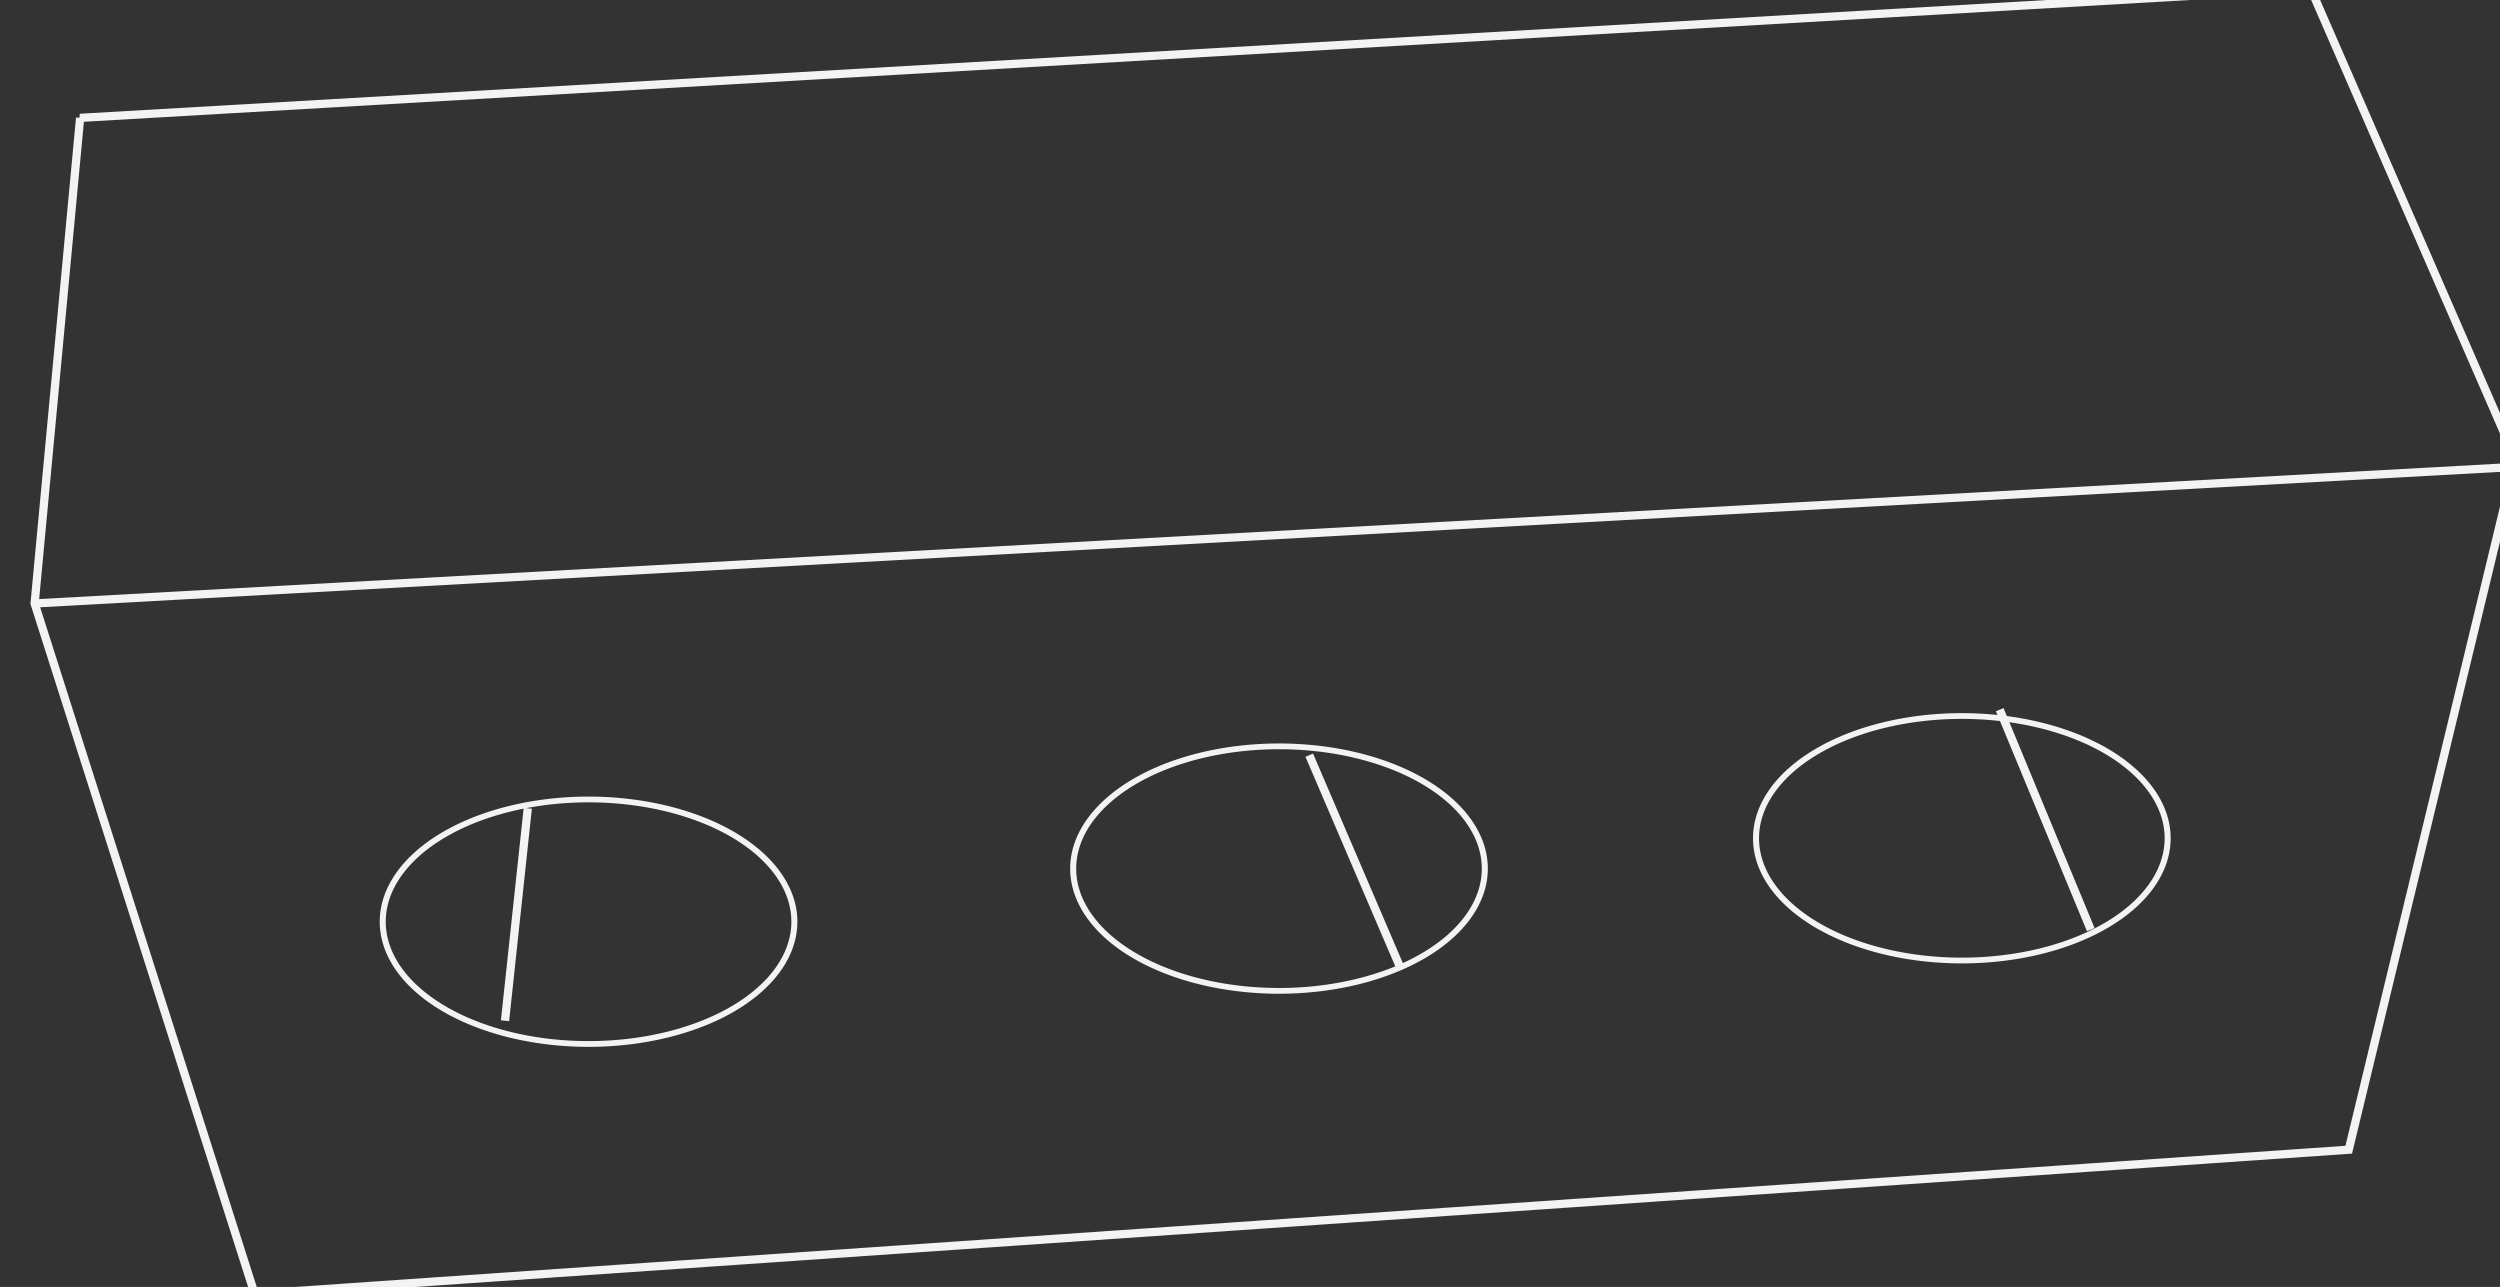 <?xml version="1.0"?>
<svg xmlns:rdf="http://www.w3.org/1999/02/22-rdf-syntax-ns#" xmlns="http://www.w3.org/2000/svg" xmlns:ns="http://creativecommons.org/ns#" xmlns:cc="http://web.resource.org/cc/" xmlns:xlink="http://www.w3.org/1999/xlink" xmlns:dc="http://purl.org/dc/elements/1.1/" xmlns:svg="http://www.w3.org/2000/svg" id="svg2" space="preserve" overflow="visible" viewBox="0 0 303.125 156.041" version="1.0" enable-background="new 0 0 303.125 156.041">
  <rect x="0" y="0" width="303.125" height="156.041" fill="#333333" stroke="none"/>
  <g id="g4554" transform="translate(3.696 -1.848)">
    <path id="path2605" d="m6.02 16.139l-5.52 58.877 26.679 83.714 253.91-17.48 20.24-83.713-24.84-57.037-270.47 15.639z" stroke="#f3f3f3" stroke-width="1px" fill="none"/>
    <path id="path2607" d="m238.77 87.896l11.04 26.674m-83.72 4.6l-11.04-25.755m-94.753 6.44l-2.76 25.755m-57.037-50.594l300.83-16.559" stroke="#f3f3f3" stroke-width="1px" fill="none"/>
    <path id="path2609" d="m97.515 115.1a30.358 18.859 0 1 1 -60.717 0 30.358 18.859 0 1 1 60.717 0z" transform="matrix(.822 0 0 .786 12.464 23.138)" stroke="#f3f3f3" stroke-linecap="square" stroke-width=".889" fill="none"/>
    <use id="use4549" xlink:href="#path2609" transform="translate(83.716 -6.44)" height="156.041" width="303.125" y="0" x="0"/>
    <use id="use4551" xlink:href="#path2609" transform="translate(166.51 -10.119)" height="156.041" width="303.125" y="0" x="0"/>
  </g>
</svg>
